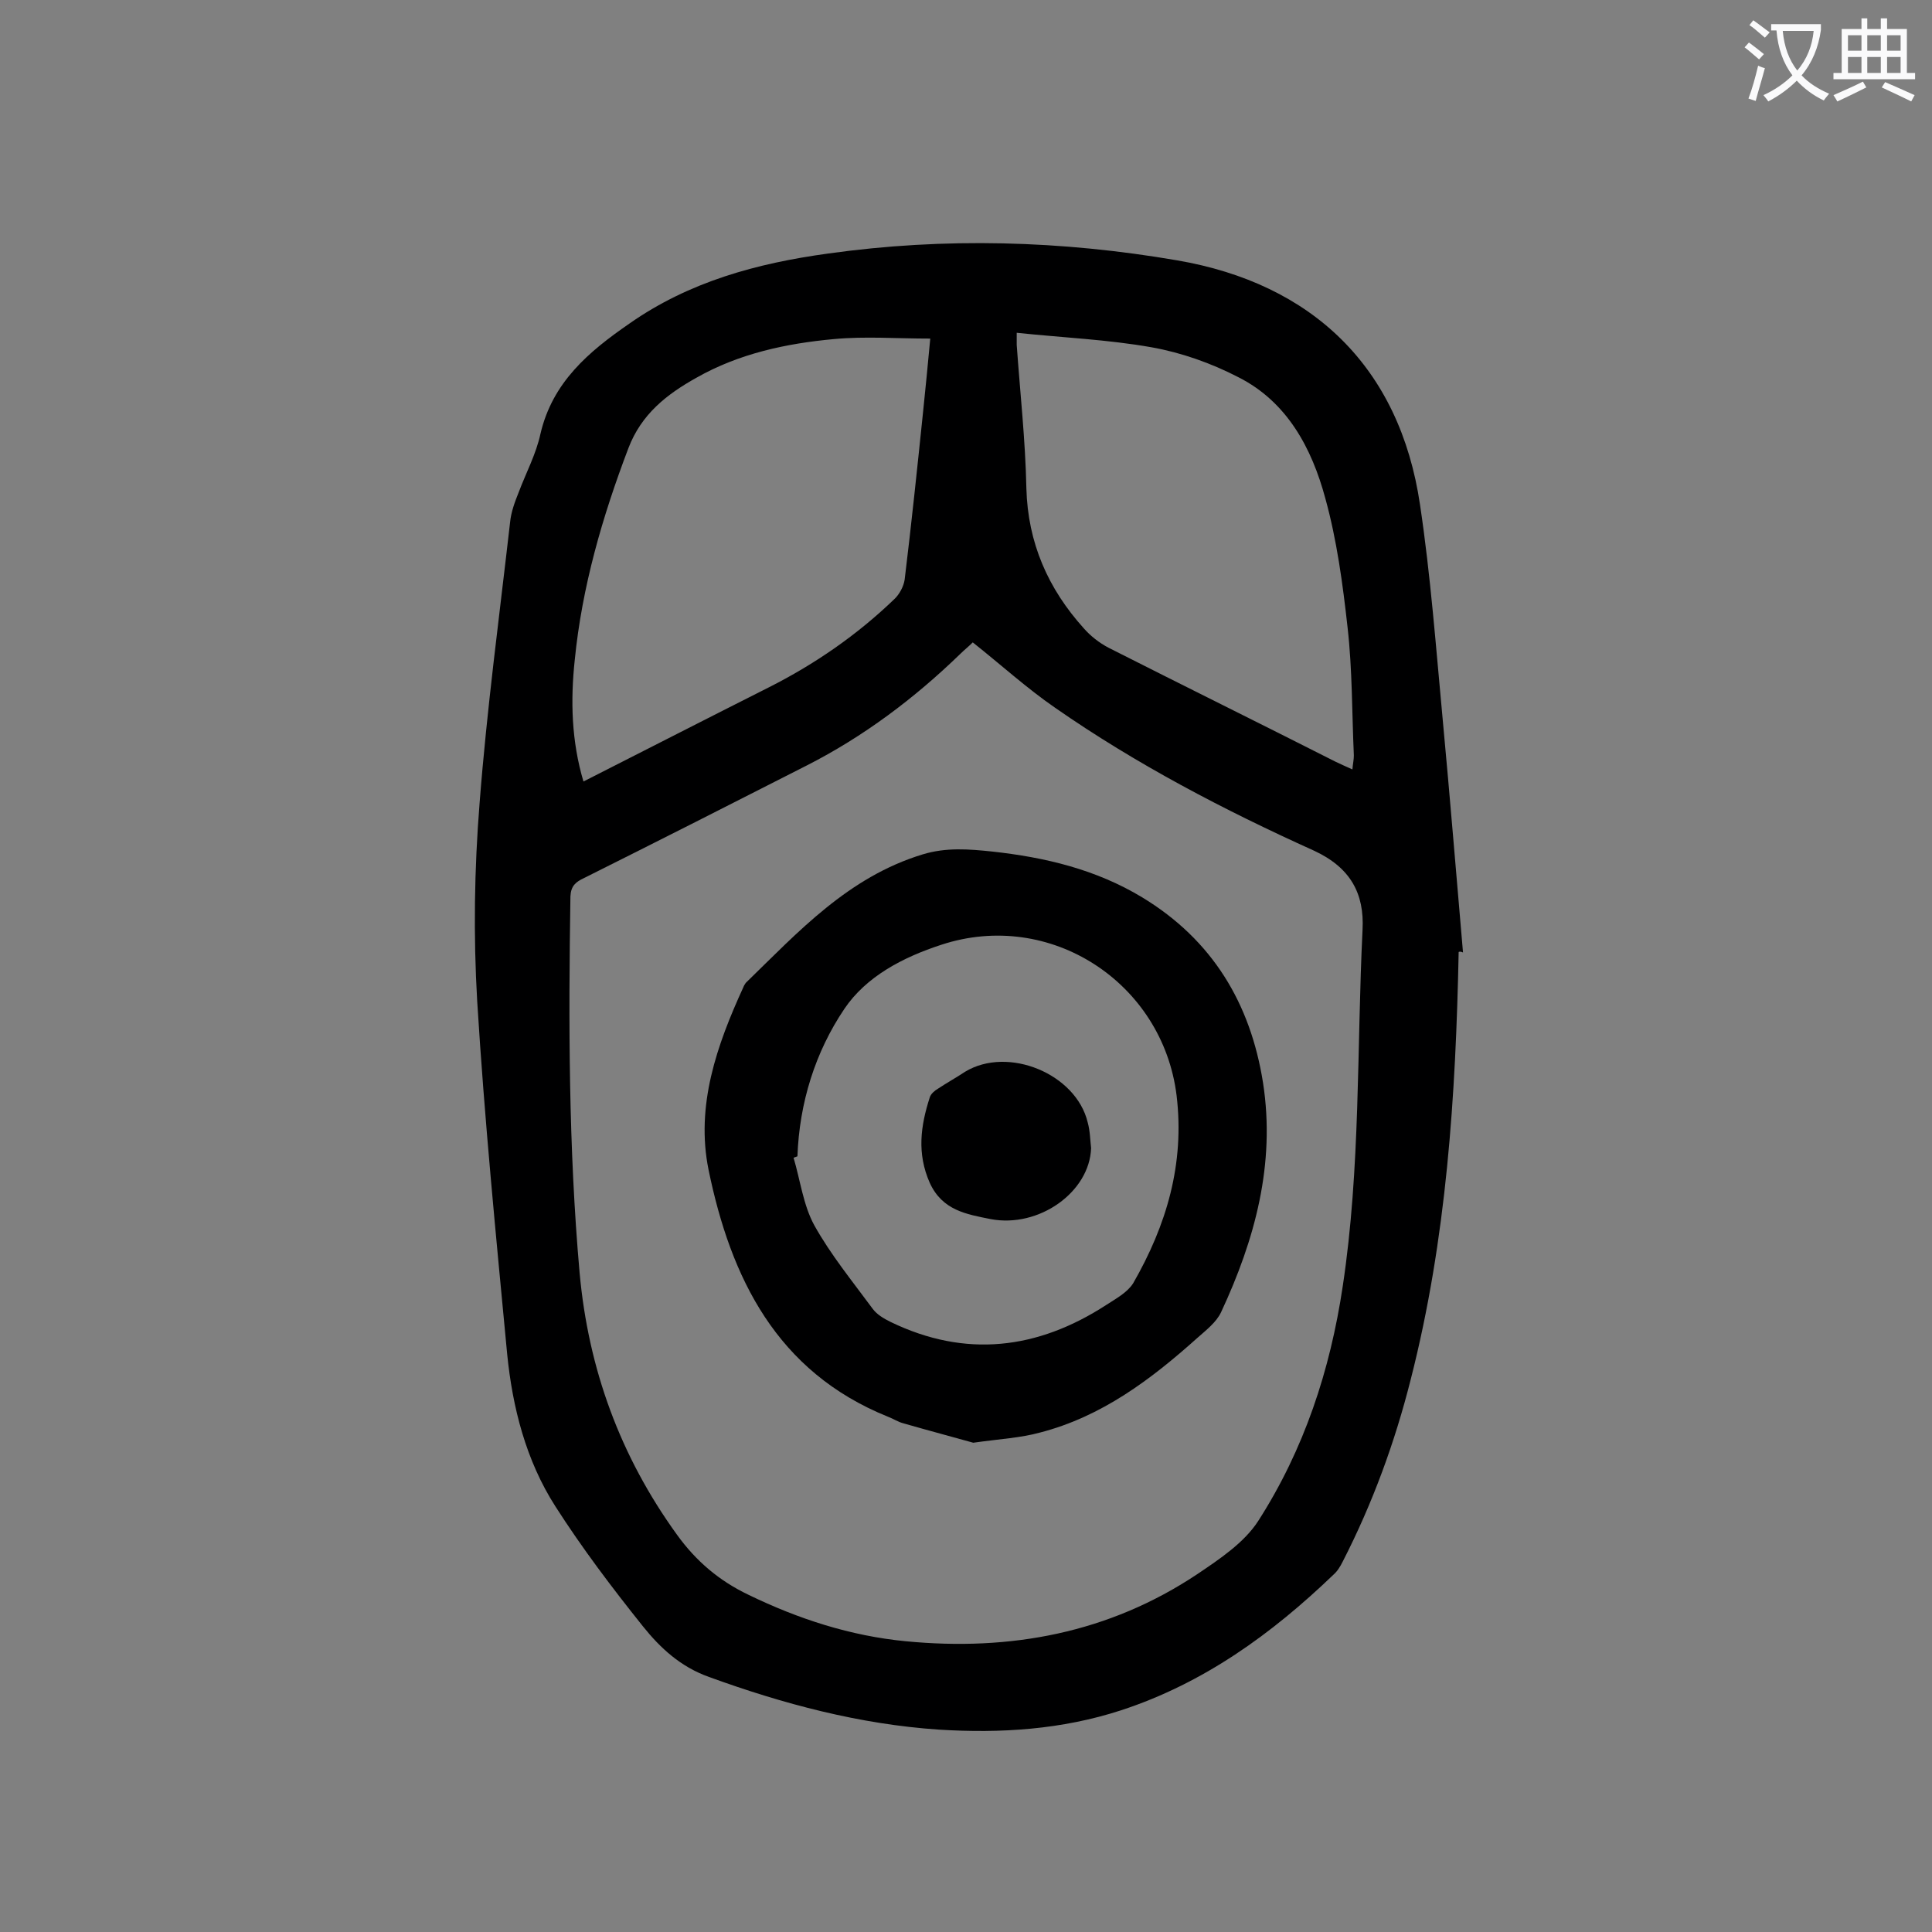 <svg enable-background="new 0 0 400 400" viewBox="0 0 400 400" xmlns="http://www.w3.org/2000/svg"><rect x="0" y="0" width="400" height="400" fill="#808080" stroke="none"/><g fill="#000001"><path d="m302 197.1c-.6 29.8-2.5 59.4-9.9 88.4-3.3 13.1-7.9 25.7-14.1 37.8-.5 1-1.1 2-1.9 2.7-12.8 12.3-26.9 22.5-44 28.1-12.3 4-24.9 4.8-37.7 4-16.4-1.1-32.2-5.3-47.6-10.9-5.9-2.1-10.1-6-13.7-10.5-6.4-8-12.6-16.2-18.1-24.8-6.1-9.5-8.9-20.5-10-31.6-2.3-24.3-4.7-48.6-6.2-73-.8-13.6-.6-27.4.5-41.1 1.5-19.4 4.1-38.7 6.3-58 .2-2.2 1-4.3 1.8-6.3 1.5-4 3.6-7.9 4.5-12.1 2.5-10.7 10-17 18.4-22.8 12.4-8.7 26.5-12.5 41.1-14.5 24.2-3.4 48.4-2.7 72.3 1.4 28 4.8 46.1 22.1 50.3 50.6 2.2 14.7 3.3 29.6 4.7 44.5 1.5 16 2.8 32.1 4.2 48.2-.4-.2-.7-.2-.9-.1zm-100.6-64.1c-.9.9-1.8 1.6-2.6 2.4-9.5 9.2-20 17.1-31.8 23.1-15.3 7.8-30.7 15.6-46.1 23.3-1.7.8-2.7 1.6-2.8 3.8-.4 26-.4 52 1.9 77.9 1.8 19.9 8.4 38 20.2 54.3 3.9 5.4 8.7 9.5 14.8 12.4 10.3 5 21.1 8.5 32.5 9.6 21.7 2.1 42.1-1.7 60.4-13.9 4.6-3.1 9.7-6.5 12.6-11 9.5-14.8 14.9-31.2 17.5-48.6 3.7-24.5 2.9-49.2 4.1-73.8.4-7.5-2.5-12.9-10.1-16.4-18.6-8.4-36.8-17.9-53.6-29.6-5.8-4-11.2-8.9-17-13.5zm-80.6 28.8c13-6.6 25.7-13.1 38.4-19.5 9.5-4.8 18.2-10.8 25.9-18.2 1.1-1 2-2.7 2.2-4.1 1.4-11.5 2.6-23 3.8-34.6.5-4.9 1-9.8 1.5-15.3-7 0-13.5-.5-19.9.1-9.9.9-19.7 3-28.5 8-6.1 3.4-11.4 7.5-14.1 14.6-5.4 14.2-9.6 28.7-11.1 43.8-.9 8.4-.7 16.8 1.8 25.2zm89.7-92.9v2.5c.7 9.9 1.8 19.8 2 29.7.3 11.3 4.5 20.8 11.9 29 1.4 1.6 3.2 3 5.1 4 15.6 7.9 31.4 15.7 47 23.6 1.1.5 2.1 1 3.5 1.6.1-1.2.3-2 .3-2.9-.4-8.8-.3-17.7-1.3-26.5-1-9-2.2-18-4.6-26.7-2.8-10.4-7.9-20-18-25.1-5.6-2.9-11.8-5.1-18-6.2-9-1.6-18.4-2-27.9-3z"/><path d="m201.5 298.7c-3.9-1.1-9.2-2.5-14.4-4-1.2-.3-2.2-1-3.3-1.4-23-9.3-32.5-28.7-37.1-51.1-2.7-13.3 1.7-25.8 7.2-37.8.1-.3.3-.6.5-.9 10.9-10.6 21.2-21.9 36.6-26.6 4.9-1.5 9.6-1.1 14.4-.6 11 1.2 21.5 3.7 31.1 9.5 14.5 8.8 22.4 21.9 25 38.4 2.6 16.8-1.7 32.5-8.7 47.5-1 2.1-3.1 3.7-4.9 5.3-9.6 8.6-19.8 16.3-32.6 19.6-4 1.1-8.1 1.3-13.8 2.1zm-36.4-59.3c-.3.1-.5.2-.8.3 1.4 4.7 2 9.8 4.3 14 3.4 6.1 7.9 11.6 12.1 17.3.9 1.2 2.3 2 3.7 2.7 15.5 7.5 30.4 5.7 44.6-3.5 2-1.3 4.4-2.6 5.6-4.5 6.9-12 10.7-24.7 9-38.9-2.9-23.4-26.2-38.6-48.7-31.2-8 2.6-15.6 6.6-20.1 13.3-6 8.9-9.3 19.4-9.7 30.5z"/><path d="m225.9 237.7c-.3 9.1-10.8 16.6-20.8 14.7-5-1-10-1.8-12.6-7.5-2.7-6.1-1.9-11.8 0-17.7.2-.7 1-1.4 1.7-1.8 1.8-1.2 3.8-2.3 5.6-3.5 8.9-5.4 23 .4 25.4 10.5.5 1.8.5 3.6.7 5.3z"/></g><path d="m362.1 8.8c1.1.8 2.1 1.6 3.1 2.4l-1 1.1c-1.3-1.1-2.3-2-3-2.5zm1.9 4.8c.5.2.9.4 1.4.5-.6 2.3-1.3 4.5-1.9 6.8l-1.5-.5c.8-2.1 1.4-4.3 2-6.8zm-1-9.4c1.3.9 2.4 1.8 3.4 2.5l-1 1.1c-1.4-1.2-2.4-2.1-3.2-2.6zm3.7 2.2v-1.4h10.3v1.2c-.5 3.6-1.8 6.8-4 9.4 1.5 1.6 3.4 2.8 5.7 3.8-.3.4-.7.8-1.1 1.4-2.3-1.1-4.1-2.5-5.6-4.1-1.6 1.6-3.6 3.1-5.9 4.3-.3-.5-.7-.9-1-1.3 2.4-1.1 4.4-2.5 6-4.1-1.9-2.5-3-5.6-3.3-9.3h-1.1zm8.8 0h-6.4c.3 3.3 1.3 6 3 8.2 2-2.3 3.1-5.1 3.4-8.2z" fill="#fafafb"/><path d="m385.3 3.8h1.3v2.2h2.8v-2.2h1.3v2.2h4.1v9.1h1.7v1.3h-16.9v-1.3h1.7v-9.1h4.1v-2.2zm.4 13.1.7 1.2c-1.8.9-3.8 1.9-6 2.9-.2-.4-.5-.8-.8-1.3 2.3-1 4.3-1.9 6.1-2.8zm-3.1-6.4h2.8v-3.2h-2.8zm0 4.6h2.8v-3.3h-2.8zm4-4.6h2.8v-3.2h-2.8zm0 4.6h2.8v-3.3h-2.8zm3.7 1.9c2.1.9 4.1 1.8 6.1 2.7l-.7 1.3c-2.2-1.1-4.2-2-6.1-2.9zm3.2-9.7h-2.8v3.2h2.8zm-2.8 7.8h2.8v-3.3h-2.8z" fill="#fafafb"/></svg>